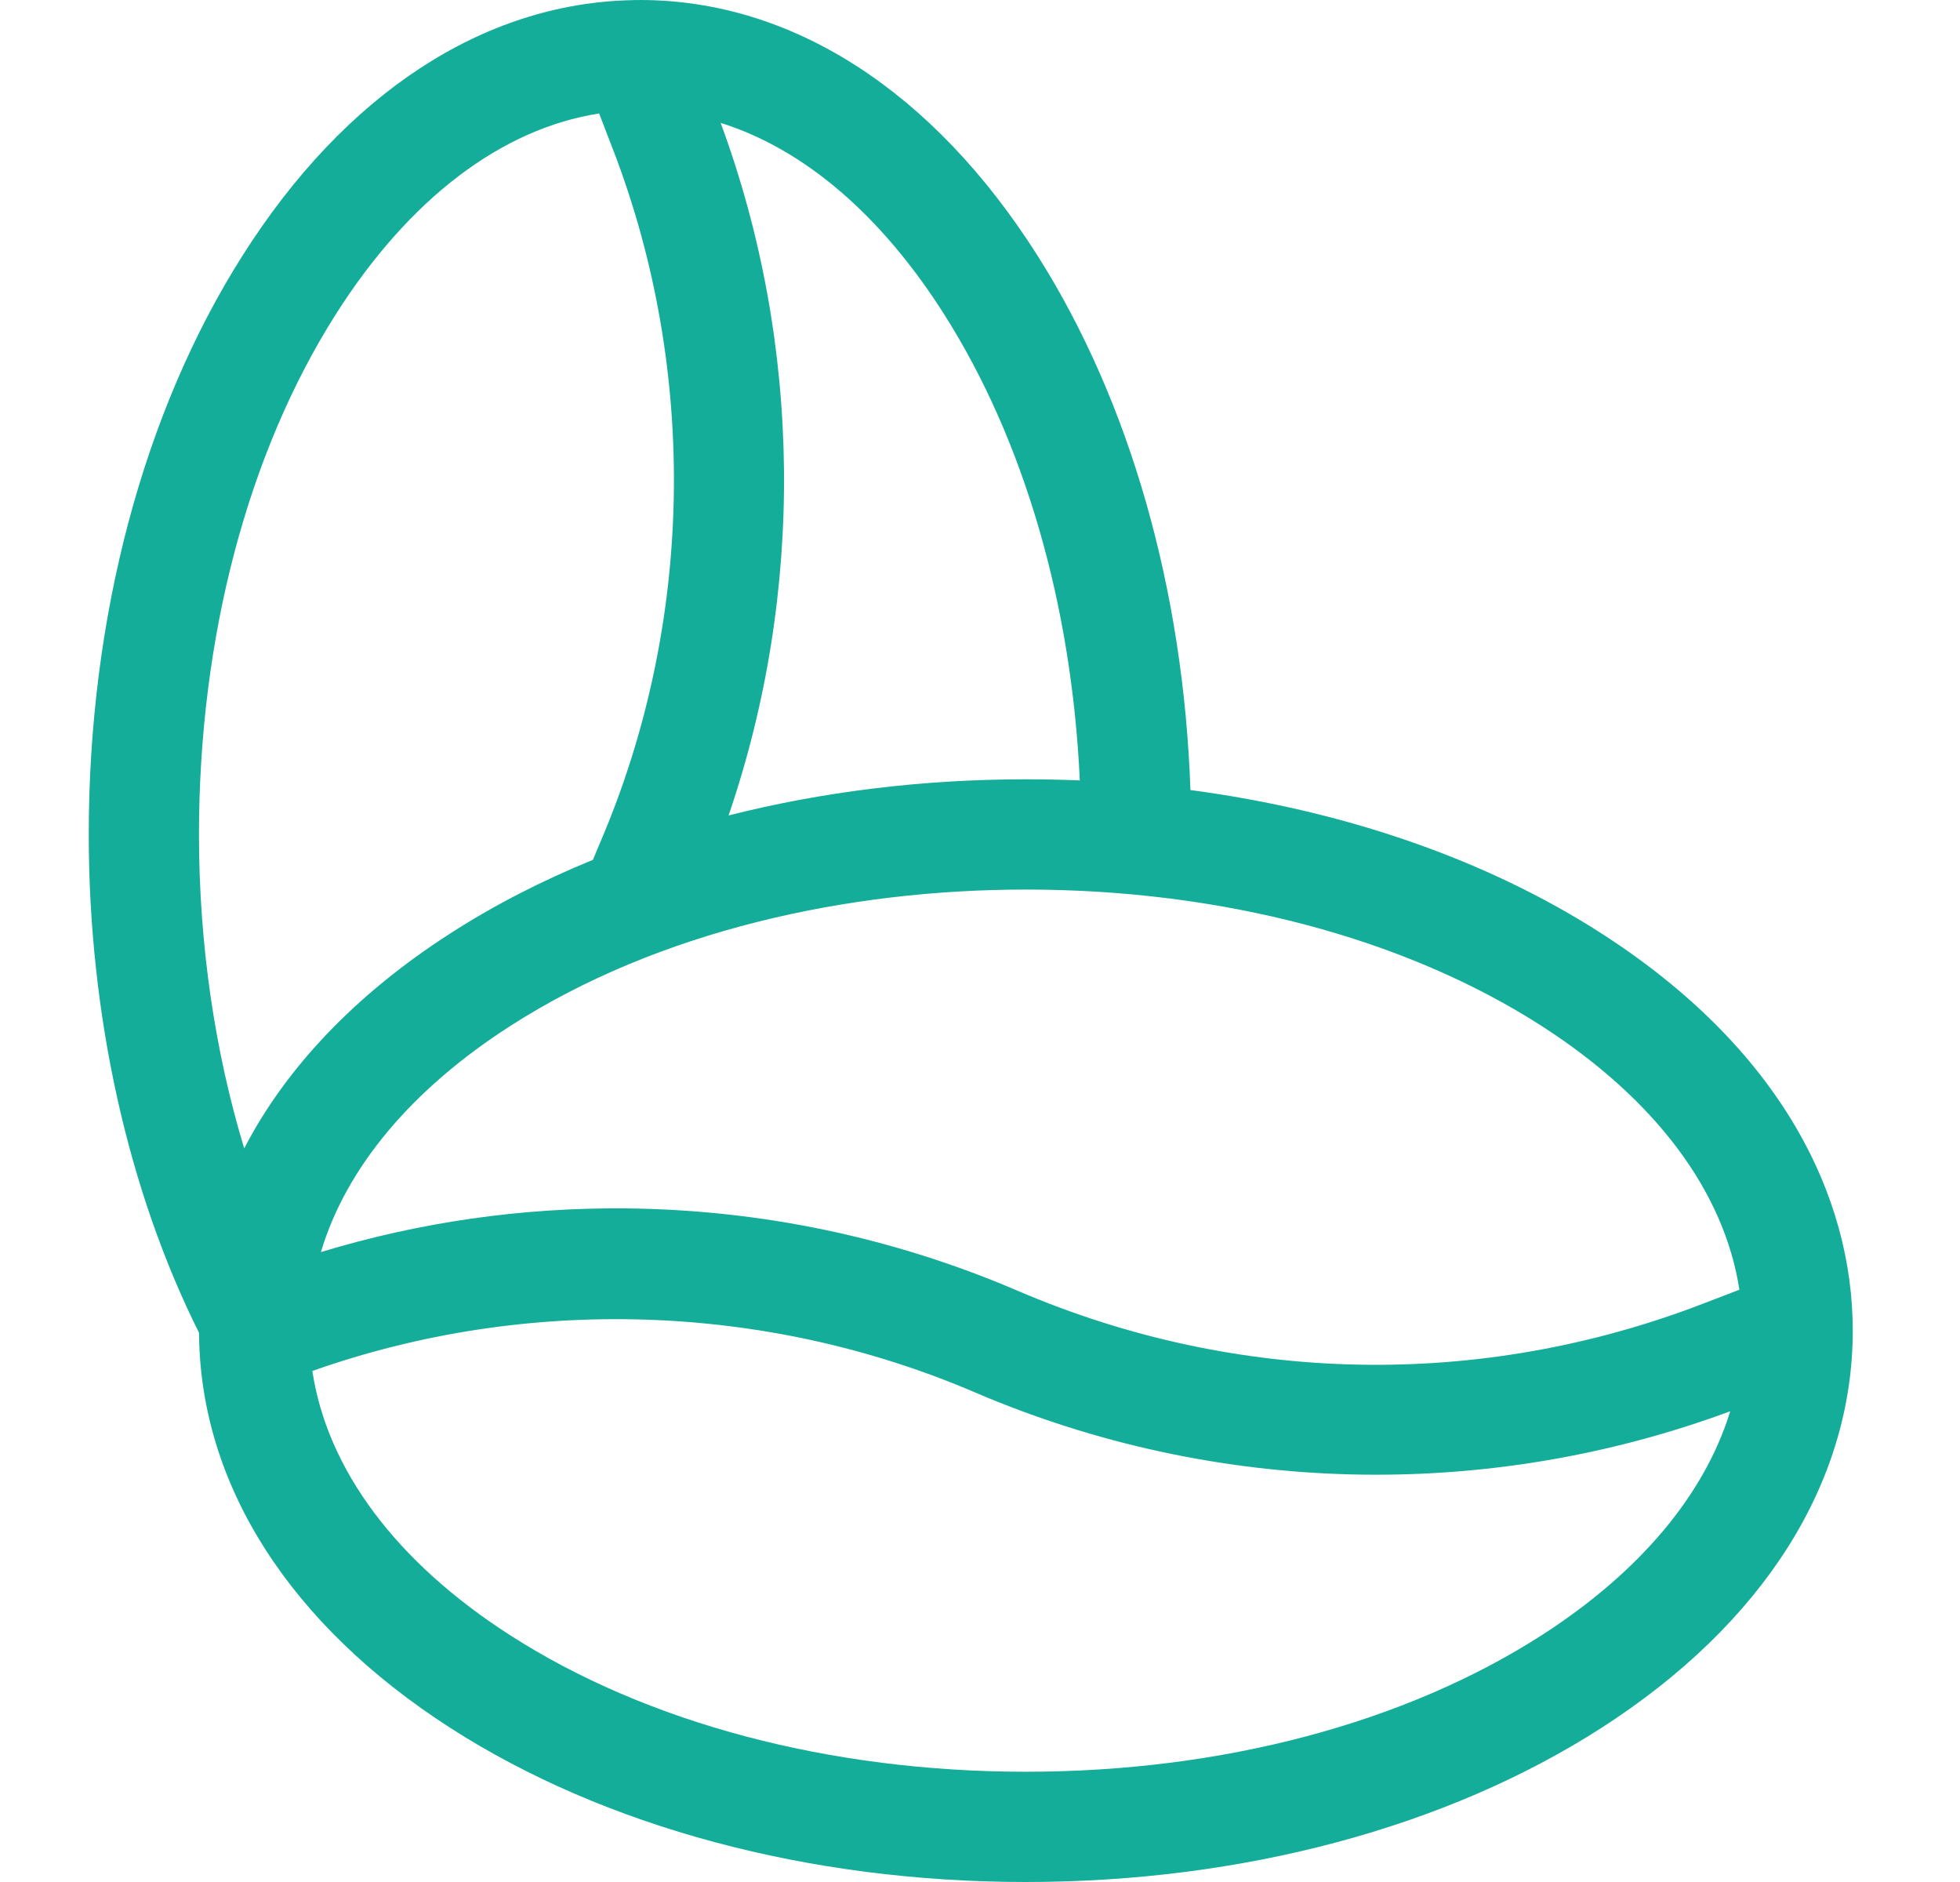 <svg width="25" height="24" viewBox="0 0 25 24" fill="none" xmlns="http://www.w3.org/2000/svg">
<path d="M2.539 17.031C2.564 18.945 3.699 20.72 5.744 22.035C7.716 23.302 10.323 24 13.085 24C15.848 24 18.455 23.302 20.426 22.035C22.494 20.706 23.632 18.907 23.632 16.969C23.632 15.257 22.721 13.378 20.426 11.903C18.963 10.962 17.151 10.336 15.184 10.075C15.096 7.518 14.411 5.115 13.232 3.257C11.899 1.156 10.099 0 8.163 0C8.153 0 8.143 0.001 8.133 0.001C8.109 -0 8.085 0 8.061 0.002C6.164 0.042 4.404 1.193 3.095 3.257C1.829 5.251 1.132 7.874 1.132 10.641C1.132 12.938 1.63 15.179 2.539 16.997C2.539 17.009 2.539 17.02 2.539 17.031ZM19.666 20.852C17.918 21.975 15.582 22.594 13.085 22.594C10.589 22.594 8.252 21.975 6.505 20.852C5.051 19.918 4.173 18.737 3.984 17.483C6.713 16.519 9.762 16.611 12.43 17.754C15.498 19.069 18.947 19.153 22.069 17.997C21.744 19.057 20.919 20.046 19.666 20.852ZM22.186 16.447L21.72 16.626C18.881 17.718 15.779 17.66 12.984 16.462C11.394 15.78 9.711 15.427 7.981 15.41C6.655 15.398 5.352 15.585 4.093 15.967C4.413 14.896 5.242 13.898 6.505 13.086C8.4 11.867 10.816 11.344 13.085 11.344C15.582 11.344 17.918 11.962 19.666 13.085C21.116 14.018 21.994 15.196 22.186 16.447ZM12.044 4.01C13.065 5.619 13.67 7.708 13.773 9.952C13.545 9.943 13.316 9.938 13.085 9.938C11.768 9.938 10.488 10.096 9.293 10.399C10.267 7.555 10.237 4.395 9.192 1.567C10.249 1.898 11.237 2.737 12.044 4.01ZM4.282 4.01C5.218 2.535 6.395 1.642 7.642 1.447L7.821 1.912C8.909 4.741 8.849 7.959 7.656 10.742C7.624 10.816 7.594 10.891 7.563 10.965C6.913 11.23 6.303 11.543 5.744 11.903C4.537 12.679 3.648 13.615 3.115 14.645C2.739 13.405 2.538 12.037 2.538 10.641C2.538 8.137 3.158 5.782 4.282 4.01Z" fill="#14AD99"/>
</svg>
